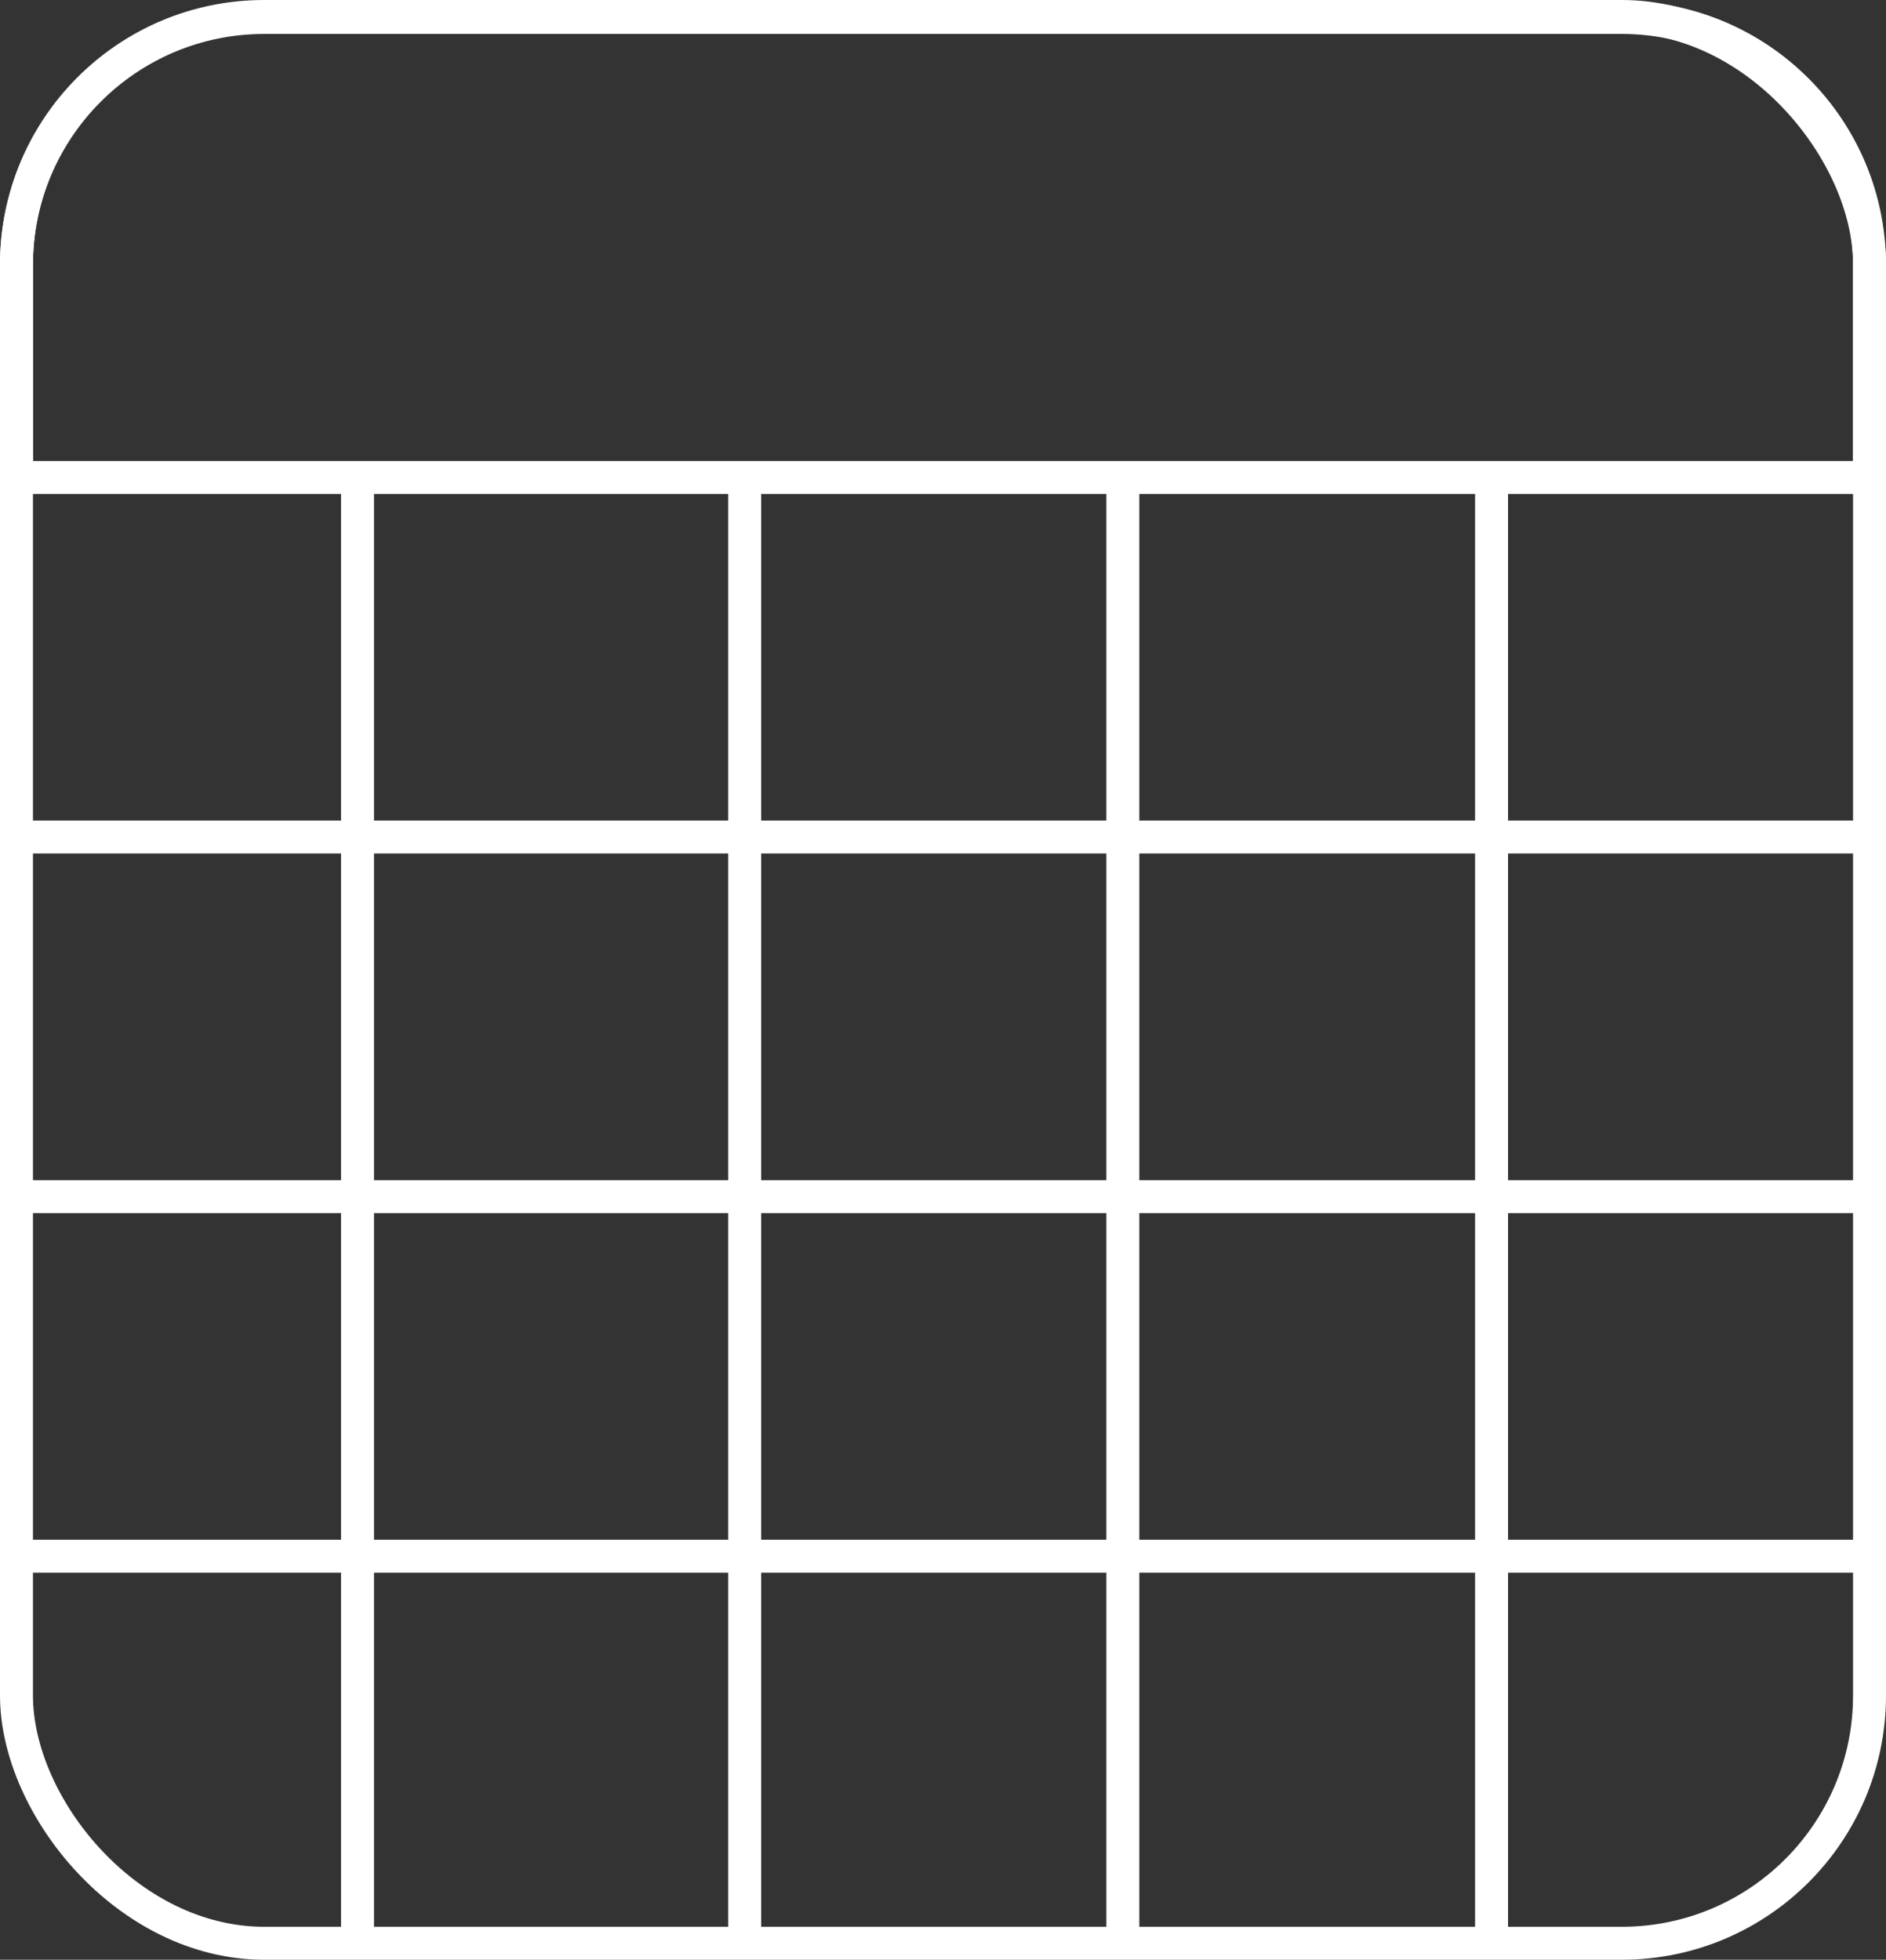 <?xml version="1.0" encoding="UTF-8"?><svg id="Layer_2" xmlns="http://www.w3.org/2000/svg" viewBox="0 0 114.42 118.89"><rect x="0" y="0" width="114.42" height="118.89" fill="#333333" stroke="none"/><defs><style>.cls-1{fill:none;stroke:#fff;stroke-miterlimit:10;stroke-width:2px;}</style></defs><g id="icon-calendar"><rect class="cls-1" x="1" y="1" width="112.42" height="116.89" rx="15.03" ry="15.03"/><path class="cls-1" d="M16.03,1.06H98.39c8.3,0,15.03,6.74,15.03,15.03v12.88H1v-12.88C1,7.79,7.74,1.06,16.03,1.06Z"/><line class="cls-1" x1="21.69" y1="28.97" x2="21.69" y2="117.9"/><line class="cls-1" x1="45.18" y1="28.97" x2="45.18" y2="117.9"/><line class="cls-1" x1="68.12" y1="28.97" x2="68.12" y2="117.9"/><line class="cls-1" x1="90.49" y1="28.97" x2="90.49" y2="117.9"/><line class="cls-1" x1="1" y1="50.78" x2="113.42" y2="50.78"/><line class="cls-1" x1="1.56" y1="72.6" x2="113.98" y2="72.6"/><line class="cls-1" x1="1.56" y1="94.41" x2="113.98" y2="94.41"/></g></svg>